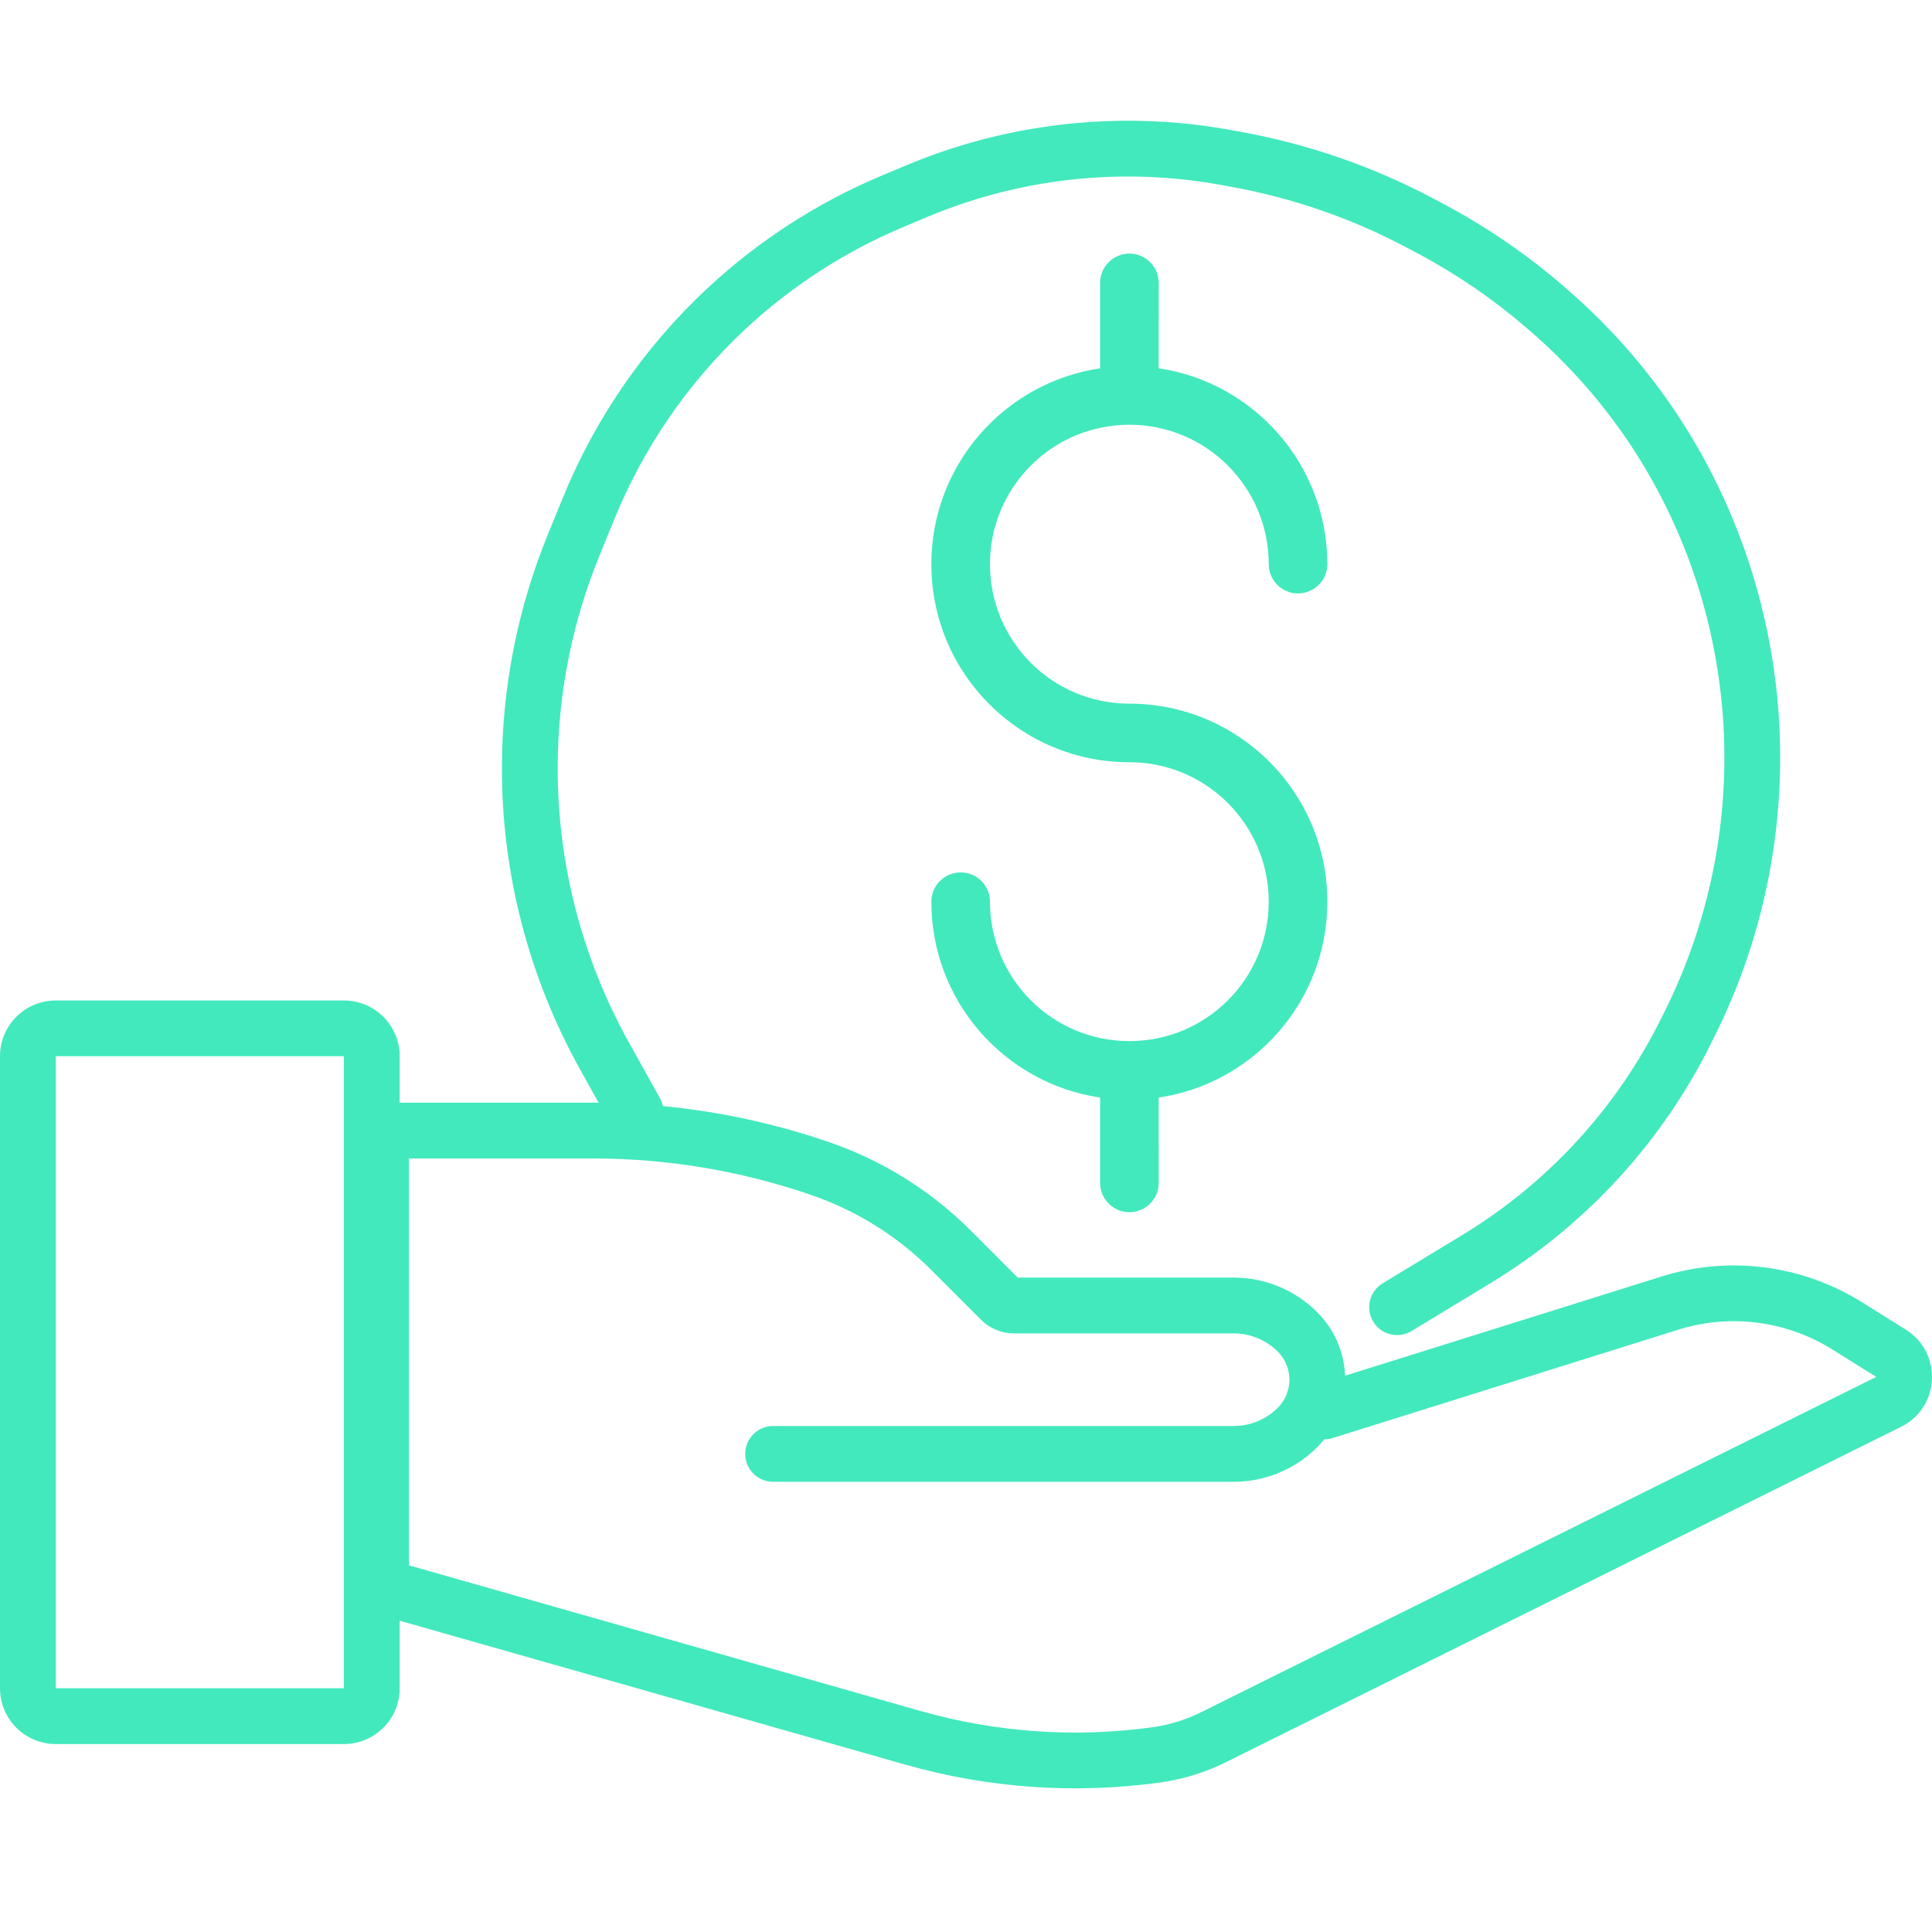 <svg width="32" height="32" viewBox="0 0 32 32" fill="none" xmlns="http://www.w3.org/2000/svg">
<path fill-rule="evenodd" clip-rule="evenodd" d="M18.112 2.943C18.816 2.896 19.523 2.936 20.217 3.062L20.393 3.094C21.415 3.279 22.402 3.622 23.319 4.111L23.488 4.2C24.13 4.543 24.732 4.955 25.283 5.43L25.341 5.48C25.974 6.026 26.53 6.655 26.994 7.35C27.525 8.146 27.933 9.031 28.197 9.953C28.373 10.569 28.488 11.211 28.535 11.849C28.599 12.702 28.546 13.563 28.378 14.4C28.213 15.223 27.94 16.019 27.564 16.769L27.5 16.897C27.142 17.613 26.687 18.276 26.148 18.869C25.583 19.489 24.932 20.025 24.215 20.459L22.901 21.256C22.683 21.388 22.613 21.672 22.745 21.89C22.877 22.109 23.161 22.178 23.38 22.046L24.694 21.249C25.486 20.768 26.206 20.176 26.831 19.49C27.427 18.835 27.93 18.102 28.326 17.31L28.39 17.182C28.803 16.359 29.103 15.485 29.284 14.582C29.468 13.662 29.526 12.717 29.457 11.781C29.405 11.079 29.279 10.375 29.085 9.699C28.796 8.687 28.347 7.713 27.762 6.837C27.252 6.072 26.64 5.381 25.944 4.781L25.887 4.731C25.284 4.211 24.625 3.76 23.922 3.385L23.753 3.295C22.752 2.762 21.674 2.388 20.558 2.185L20.382 2.153C19.613 2.013 18.831 1.969 18.051 2.021C17 2.091 15.967 2.335 14.996 2.744L14.601 2.91C13.534 3.358 12.554 3.993 11.708 4.783C10.673 5.75 9.86 6.929 9.325 8.239L9.075 8.85C8.572 10.081 8.313 11.398 8.313 12.727C8.313 14.47 8.758 16.185 9.606 17.709L9.915 18.265C9.883 18.264 9.852 18.264 9.821 18.264H6.62V17.494C6.62 16.984 6.206 16.571 5.696 16.571H0.924C0.414 16.571 0 16.984 0 17.494L0 27.963C0 28.473 0.414 28.887 0.924 28.887H5.696C6.206 28.887 6.62 28.473 6.62 27.963L6.62 26.844L14.992 29.227C16.363 29.618 17.801 29.719 19.213 29.524C19.593 29.471 19.962 29.358 20.306 29.187L31.487 23.633C32.134 23.312 32.178 22.406 31.566 22.023L30.84 21.569C29.849 20.949 28.636 20.793 27.521 21.143L22.279 22.786C22.263 22.404 22.109 22.026 21.817 21.734C21.451 21.367 20.953 21.161 20.435 21.161H16.857L16.08 20.383C15.418 19.721 14.614 19.22 13.729 18.916C12.838 18.61 11.915 18.41 10.979 18.32C10.97 18.276 10.954 18.232 10.931 18.19L10.413 17.259C9.642 15.873 9.237 14.313 9.237 12.727C9.237 11.518 9.472 10.319 9.93 9.2L10.18 8.589C10.665 7.402 11.401 6.334 12.338 5.458C13.105 4.742 13.992 4.168 14.959 3.761L15.354 3.595C16.231 3.226 17.163 3.006 18.112 2.943ZM0.924 17.494H5.696L5.696 27.963H0.924L0.924 17.494ZM21.817 23.97C21.859 23.929 21.897 23.886 21.933 23.841C21.978 23.841 22.024 23.834 22.069 23.82L27.797 22.024C28.655 21.755 29.588 21.875 30.35 22.352L31.076 22.806L19.895 28.359C19.641 28.486 19.368 28.57 19.087 28.609C17.801 28.786 16.493 28.694 15.245 28.339L6.774 25.927L6.774 19.188H9.821C11.049 19.188 12.268 19.391 13.429 19.79C14.181 20.048 14.864 20.474 15.426 21.036L16.249 21.859C16.393 22.004 16.589 22.085 16.794 22.085H20.435C20.708 22.085 20.97 22.194 21.164 22.387C21.421 22.644 21.421 23.06 21.164 23.317C20.97 23.511 20.708 23.619 20.435 23.619H12.805C12.55 23.619 12.343 23.826 12.343 24.081C12.343 24.336 12.55 24.543 12.805 24.543H20.435C20.953 24.543 21.451 24.337 21.817 23.97Z" fill="#42E9BD"/>
<path d="M18.707 4.2C18.974 4.2 19.192 4.418 19.192 4.686L19.191 6.1C20.773 6.335 21.985 7.7 21.985 9.344C21.985 9.612 21.767 9.829 21.499 9.829C21.231 9.829 21.014 9.612 21.014 9.344C21.014 8.07 19.981 7.035 18.706 7.035C17.43 7.035 16.397 8.07 16.397 9.344C16.397 10.621 17.43 11.655 18.706 11.655C20.517 11.655 21.985 13.124 21.985 14.935C21.985 16.582 20.772 17.945 19.191 18.179L19.192 19.593C19.192 19.861 18.974 20.078 18.707 20.078C18.439 20.078 18.221 19.861 18.221 19.593L18.221 18.179C16.639 17.945 15.426 16.582 15.426 14.935C15.426 14.667 15.643 14.45 15.912 14.45C16.179 14.45 16.397 14.667 16.397 14.935C16.397 16.211 17.43 17.244 18.706 17.244C19.981 17.244 21.014 16.212 21.014 14.935C21.014 13.659 19.981 12.625 18.706 12.625C16.893 12.625 15.426 11.156 15.426 9.344C15.426 7.699 16.639 6.335 18.221 6.1L18.221 4.685C18.221 4.418 18.439 4.2 18.707 4.2Z" fill="#42E9BD"/>
</svg>
